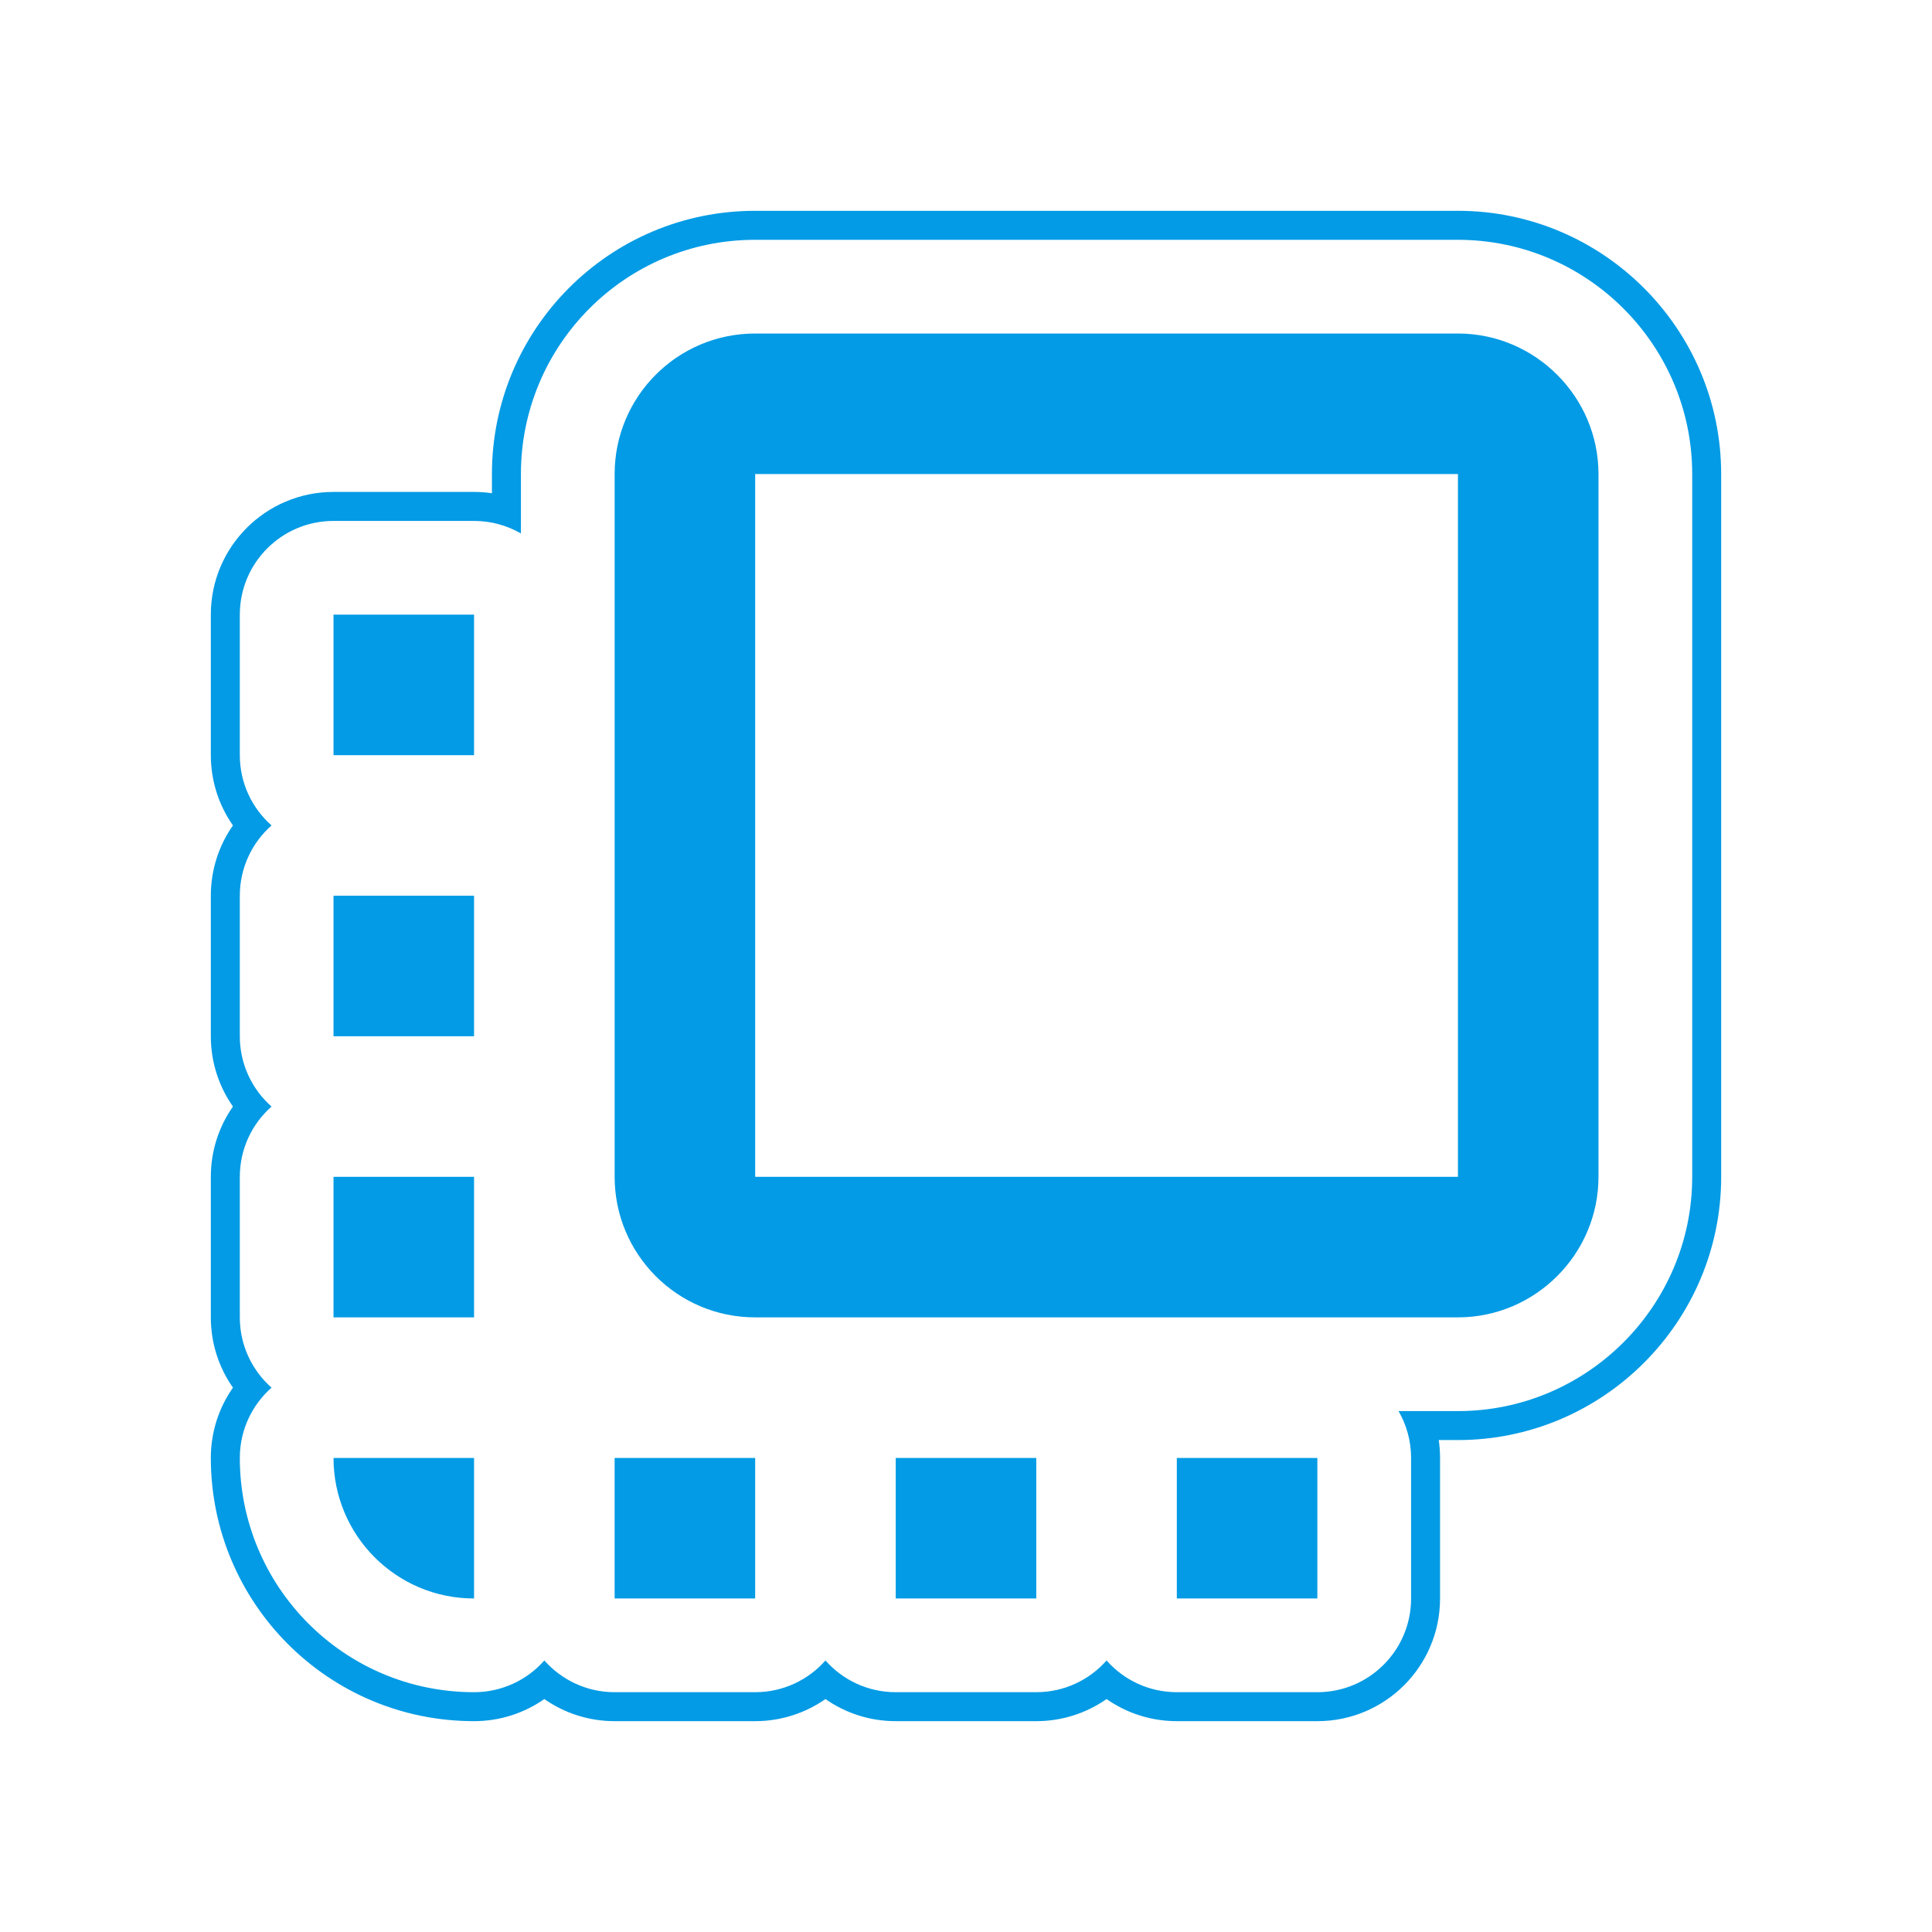 <svg version="1.1" xmlns="http://www.w3.org/2000/svg" xmlns:xlink="http://www.w3.org/1999/xlink" viewBox="0,0,1024,1024">
	<!-- Color names: teamapps-color-1 -->
	<desc>flip_to_front icon - Licensed under Apache License v2.0 (http://www.apache.org/licenses/LICENSE-2.0) - Created with Iconfu.com - Derivative work of Material icons (Copyright Google Inc.)</desc>
	<g fill="none" fill-rule="nonzero" style="mix-blend-mode: normal">
		<g color="#039be5" class="teamapps-color-1">
			<path d="M912.26,251.26v372.48c0,76.88 -62.64,139.52 -139.52,139.52h-10.17c0.45,3.1 0.69,6.26 0.69,9.48v74.49c0,35.91 -29.11,65.02 -65.02,65.02h-74.49c-13.85,0 -26.7,-4.34 -37.25,-11.72c-10.55,7.38 -23.4,11.72 -37.25,11.72h-74.5c-13.85,0 -26.7,-4.34 -37.25,-11.72c-10.55,7.38 -23.4,11.72 -37.25,11.72h-74.49c-13.85,0 -26.7,-4.34 -37.25,-11.72c-10.55,7.38 -23.4,11.72 -37.25,11.72c-77.48,0 -139.52,-62.86 -139.52,-139.52c0,-13.85 4.34,-26.7 11.72,-37.25c-7.38,-10.55 -11.72,-23.4 -11.72,-37.25v-74.49c0,-13.85 4.34,-26.7 11.72,-37.25c-7.38,-10.55 -11.72,-23.4 -11.72,-37.25v-74.5c0,-13.85 4.34,-26.7 11.72,-37.25c-7.38,-10.55 -11.72,-23.4 -11.72,-37.25v-74.49c0,-35.91 29.11,-65.02 65.02,-65.02h74.49c3.22,0 6.38,0.23 9.48,0.69v-10.17c0,-76.66 62.04,-139.52 139.52,-139.52h372.48c76.88,0 139.52,62.64 139.52,139.52zM772.74,127.1h-372.48c-68.94,0 -124.16,55.93 -124.16,124.16v31.49c-7.31,-4.23 -15.79,-6.65 -24.84,-6.65h-74.49c-27.43,0 -49.66,22.24 -49.66,49.66v74.49c0,14.83 6.5,28.15 16.81,37.25c-10.31,9.1 -16.81,22.41 -16.81,37.25v74.5c0,14.83 6.5,28.15 16.81,37.25c-10.31,9.1 -16.81,22.41 -16.81,37.25v74.49c0,14.83 6.5,28.15 16.82,37.25c-10.31,9.1 -16.82,22.42 -16.82,37.25c0,68.23 55.22,124.16 124.16,124.16c14.83,0 28.15,-6.5 37.25,-16.82c9.1,10.31 22.42,16.82 37.25,16.82h74.49c14.83,0 28.15,-6.5 37.25,-16.81c9.1,10.31 22.41,16.81 37.25,16.81h74.5c14.83,0 28.15,-6.5 37.25,-16.81c9.1,10.31 22.41,16.81 37.25,16.81h74.49c27.43,0 49.66,-22.24 49.66,-49.66v-74.49c0,-9.05 -2.42,-17.53 -6.65,-24.84h31.49c68.4,0 124.16,-55.76 124.16,-124.16v-372.48c0,-68.4 -55.76,-124.16 -124.16,-124.16zM847.23,251.26v372.48c0,40.97 -33.52,74.49 -74.49,74.49h-372.48c-41.35,0 -74.49,-33.52 -74.49,-74.49v-372.48c0,-40.97 33.15,-74.49 74.49,-74.49h372.48c40.97,0 74.49,33.52 74.49,74.49zM772.74,251.26h-372.48v372.48h372.48zM325.76,772.74h74.49v74.49h-74.49zM176.77,772.74h74.49v74.49c-41.35,0 -74.49,-33.52 -74.49,-74.49zM176.77,325.76h74.49v74.49h-74.49zM474.75,772.74h74.5v74.49h-74.5zM176.77,474.75h74.49v74.5h-74.49zM623.74,772.74h74.49v74.49h-74.49zM176.77,623.74h74.49v74.49h-74.49z" fill="currentColor"/>
		</g>
	</g>
</svg>